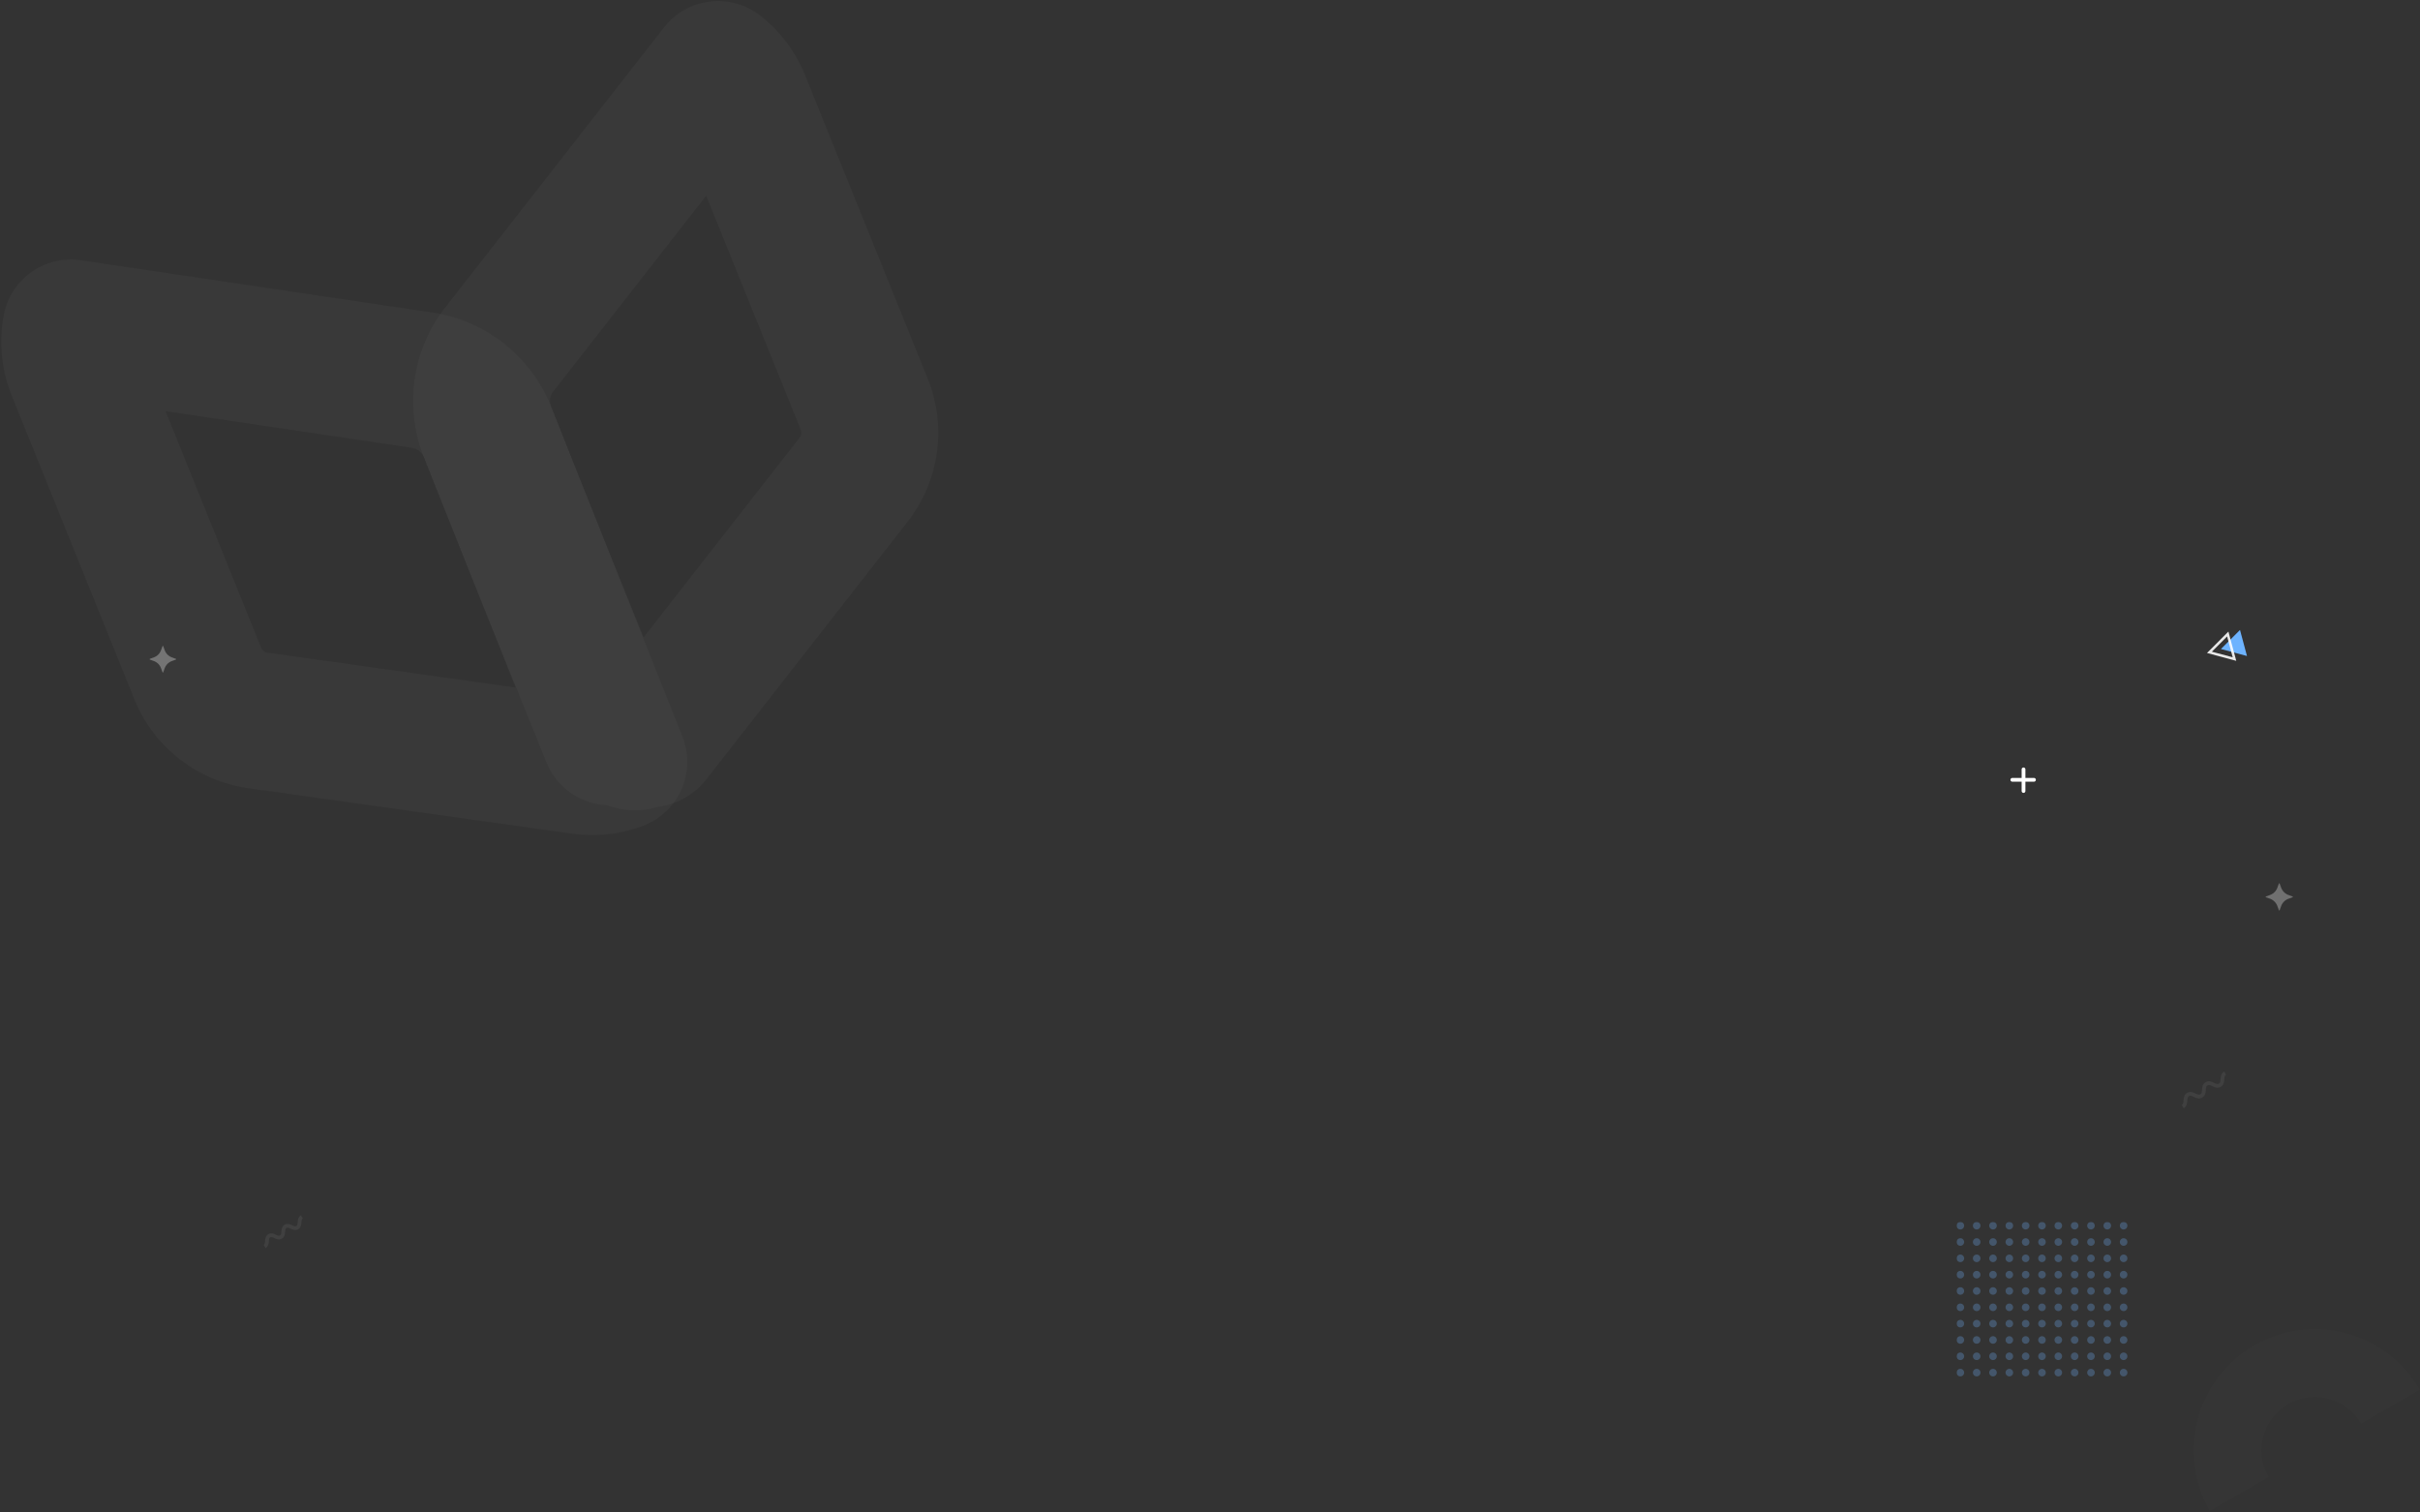 <svg xmlns="http://www.w3.org/2000/svg" width="1927" height="1204" viewBox="0 0 1927 1204"><rect x="0" y="0" width="1927" height="1204" fill="#333333" stroke="none"/><defs><clipPath id="cga2a"><path d="M1558 1101V973h141v128z"/></clipPath></defs><g><g opacity=".09"><g opacity=".09"><path fill="none" stroke="#fff" stroke-miterlimit="50" stroke-width="54" d="M1783.08 1189.626c-19.189-33.235-7.802-75.731 25.433-94.92 33.234-19.187 75.732-7.801 94.92 25.434"/></g></g><g opacity=".65"><g opacity=".65"/><g clip-path="url(#cga2a)" opacity=".65"><g opacity=".65"><path fill="#70b4ff" d="M1558 976a3 3 0 1 1 6 0 3 3 0 0 1-6 0z"/></g></g><g clip-path="url(#cga2a)" opacity=".65"><g opacity=".65"><path fill="#70b4ff" d="M1571 976a3 3 0 1 1 6 0 3 3 0 0 1-6 0z"/></g></g><g clip-path="url(#cga2a)" opacity=".65"><g opacity=".65"><path fill="#70b4ff" d="M1584 976a3 3 0 1 1 6 0 3 3 0 0 1-6 0z"/></g></g><g clip-path="url(#cga2a)" opacity=".65"><g opacity=".65"><path fill="#70b4ff" d="M1597 976a3 3 0 1 1 6 0 3 3 0 0 1-6 0z"/></g></g><g clip-path="url(#cga2a)" opacity=".65"><g opacity=".65"><path fill="#70b4ff" d="M1610 976a3 3 0 1 1 6 0 3 3 0 0 1-6 0z"/></g></g><g clip-path="url(#cga2a)" opacity=".65"><g opacity=".65"><path fill="#70b4ff" d="M1623 976a3 3 0 1 1 6 0 3 3 0 0 1-6 0z"/></g></g><g clip-path="url(#cga2a)" opacity=".65"><g opacity=".65"><path fill="#70b4ff" d="M1636 976a3 3 0 1 1 6 0 3 3 0 0 1-6 0z"/></g></g><g clip-path="url(#cga2a)" opacity=".65"><g opacity=".65"><path fill="#70b4ff" d="M1649 976a3 3 0 1 1 6 0 3 3 0 0 1-6 0z"/></g></g><g clip-path="url(#cga2a)" opacity=".65"><g opacity=".65"><path fill="#70b4ff" d="M1662 976a3 3 0 1 1 6 0 3 3 0 0 1-6 0z"/></g></g><g clip-path="url(#cga2a)" opacity=".65"><g opacity=".65"><path fill="#70b4ff" d="M1675 976a3 3 0 1 1 6 0 3 3 0 0 1-6 0z"/></g></g><g clip-path="url(#cga2a)" opacity=".65"><g opacity=".65"><path fill="#70b4ff" d="M1688 976a3 3 0 1 1 6 0 3 3 0 0 1-6 0z"/></g></g><g clip-path="url(#cga2a)" opacity=".65"><g opacity=".65"><path fill="#70b4ff" d="M1558 989a3 3 0 1 1 6 0 3 3 0 0 1-6 0z"/></g></g><g clip-path="url(#cga2a)" opacity=".65"><g opacity=".65"><path fill="#70b4ff" d="M1571 989a3 3 0 1 1 6 0 3 3 0 0 1-6 0z"/></g></g><g clip-path="url(#cga2a)" opacity=".65"><g opacity=".65"><path fill="#70b4ff" d="M1584 989a3 3 0 1 1 6 0 3 3 0 0 1-6 0z"/></g></g><g clip-path="url(#cga2a)" opacity=".65"><g opacity=".65"><path fill="#70b4ff" d="M1597 989a3 3 0 1 1 6 0 3 3 0 0 1-6 0z"/></g></g><g clip-path="url(#cga2a)" opacity=".65"><g opacity=".65"><path fill="#70b4ff" d="M1610 989a3 3 0 1 1 6 0 3 3 0 0 1-6 0z"/></g></g><g clip-path="url(#cga2a)" opacity=".65"><g opacity=".65"><path fill="#70b4ff" d="M1623 989a3 3 0 1 1 6 0 3 3 0 0 1-6 0z"/></g></g><g clip-path="url(#cga2a)" opacity=".65"><g opacity=".65"><path fill="#70b4ff" d="M1636 989a3 3 0 1 1 6 0 3 3 0 0 1-6 0z"/></g></g><g clip-path="url(#cga2a)" opacity=".65"><g opacity=".65"><path fill="#70b4ff" d="M1649 989a3 3 0 1 1 6 0 3 3 0 0 1-6 0z"/></g></g><g clip-path="url(#cga2a)" opacity=".65"><g opacity=".65"><path fill="#70b4ff" d="M1662 989a3 3 0 1 1 6 0 3 3 0 0 1-6 0z"/></g></g><g clip-path="url(#cga2a)" opacity=".65"><g opacity=".65"><path fill="#70b4ff" d="M1675 989a3 3 0 1 1 6 0 3 3 0 0 1-6 0z"/></g></g><g clip-path="url(#cga2a)" opacity=".65"><g opacity=".65"><path fill="#70b4ff" d="M1688 989a3 3 0 1 1 6 0 3 3 0 0 1-6 0z"/></g></g><g clip-path="url(#cga2a)" opacity=".65"><g opacity=".65"><path fill="#70b4ff" d="M1558 1002a3 3 0 1 1 6 0 3 3 0 0 1-6 0z"/></g></g><g clip-path="url(#cga2a)" opacity=".65"><g opacity=".65"><path fill="#70b4ff" d="M1571 1002a3 3 0 1 1 6 0 3 3 0 0 1-6 0z"/></g></g><g clip-path="url(#cga2a)" opacity=".65"><g opacity=".65"><path fill="#70b4ff" d="M1584 1002a3 3 0 1 1 6 0 3 3 0 0 1-6 0z"/></g></g><g clip-path="url(#cga2a)" opacity=".65"><g opacity=".65"><path fill="#70b4ff" d="M1597 1002a3 3 0 1 1 6 0 3 3 0 0 1-6 0z"/></g></g><g clip-path="url(#cga2a)" opacity=".65"><g opacity=".65"><path fill="#70b4ff" d="M1610 1002a3 3 0 1 1 6 0 3 3 0 0 1-6 0z"/></g></g><g clip-path="url(#cga2a)" opacity=".65"><g opacity=".65"><path fill="#70b4ff" d="M1623 1002a3 3 0 1 1 6 0 3 3 0 0 1-6 0z"/></g></g><g clip-path="url(#cga2a)" opacity=".65"><g opacity=".65"><path fill="#70b4ff" d="M1636 1002a3 3 0 1 1 6 0 3 3 0 0 1-6 0z"/></g></g><g clip-path="url(#cga2a)" opacity=".65"><g opacity=".65"><path fill="#70b4ff" d="M1649 1002a3 3 0 1 1 6 0 3 3 0 0 1-6 0z"/></g></g><g clip-path="url(#cga2a)" opacity=".65"><g opacity=".65"><path fill="#70b4ff" d="M1662 1002a3 3 0 1 1 6 0 3 3 0 0 1-6 0z"/></g></g><g clip-path="url(#cga2a)" opacity=".65"><g opacity=".65"><path fill="#70b4ff" d="M1675 1002a3 3 0 1 1 6 0 3 3 0 0 1-6 0z"/></g></g><g clip-path="url(#cga2a)" opacity=".65"><g opacity=".65"><path fill="#70b4ff" d="M1688 1002a3 3 0 1 1 6 0 3 3 0 0 1-6 0z"/></g></g><g clip-path="url(#cga2a)" opacity=".65"><g opacity=".65"><path fill="#70b4ff" d="M1558 1015a3 3 0 1 1 6 0 3 3 0 0 1-6 0z"/></g></g><g clip-path="url(#cga2a)" opacity=".65"><g opacity=".65"><path fill="#70b4ff" d="M1571 1015a3 3 0 1 1 6 0 3 3 0 0 1-6 0z"/></g></g><g clip-path="url(#cga2a)" opacity=".65"><g opacity=".65"><path fill="#70b4ff" d="M1584 1015a3 3 0 1 1 6 0 3 3 0 0 1-6 0z"/></g></g><g clip-path="url(#cga2a)" opacity=".65"><g opacity=".65"><path fill="#70b4ff" d="M1597 1015a3 3 0 1 1 6 0 3 3 0 0 1-6 0z"/></g></g><g clip-path="url(#cga2a)" opacity=".65"><g opacity=".65"><path fill="#70b4ff" d="M1610 1015a3 3 0 1 1 6 0 3 3 0 0 1-6 0z"/></g></g><g clip-path="url(#cga2a)" opacity=".65"><g opacity=".65"><path fill="#70b4ff" d="M1623 1015a3 3 0 1 1 6 0 3 3 0 0 1-6 0z"/></g></g><g clip-path="url(#cga2a)" opacity=".65"><g opacity=".65"><path fill="#70b4ff" d="M1636 1015a3 3 0 1 1 6 0 3 3 0 0 1-6 0z"/></g></g><g clip-path="url(#cga2a)" opacity=".65"><g opacity=".65"><path fill="#70b4ff" d="M1649 1015a3 3 0 1 1 6 0 3 3 0 0 1-6 0z"/></g></g><g clip-path="url(#cga2a)" opacity=".65"><g opacity=".65"><path fill="#70b4ff" d="M1662 1015a3 3 0 1 1 6 0 3 3 0 0 1-6 0z"/></g></g><g clip-path="url(#cga2a)" opacity=".65"><g opacity=".65"><path fill="#70b4ff" d="M1675 1015a3 3 0 1 1 6 0 3 3 0 0 1-6 0z"/></g></g><g clip-path="url(#cga2a)" opacity=".65"><g opacity=".65"><path fill="#70b4ff" d="M1688 1015a3 3 0 1 1 6 0 3 3 0 0 1-6 0z"/></g></g><g clip-path="url(#cga2a)" opacity=".65"><g opacity=".65"><path fill="#70b4ff" d="M1558 1028a3 3 0 1 1 6 0 3 3 0 0 1-6 0z"/></g></g><g clip-path="url(#cga2a)" opacity=".65"><g opacity=".65"><path fill="#70b4ff" d="M1571 1028a3 3 0 1 1 6 0 3 3 0 0 1-6 0z"/></g></g><g clip-path="url(#cga2a)" opacity=".65"><g opacity=".65"><path fill="#70b4ff" d="M1584 1028a3 3 0 1 1 6 0 3 3 0 0 1-6 0z"/></g></g><g clip-path="url(#cga2a)" opacity=".65"><g opacity=".65"><path fill="#70b4ff" d="M1597 1028a3 3 0 1 1 6 0 3 3 0 0 1-6 0z"/></g></g><g clip-path="url(#cga2a)" opacity=".65"><g opacity=".65"><path fill="#70b4ff" d="M1610 1028a3 3 0 1 1 6 0 3 3 0 0 1-6 0z"/></g></g><g clip-path="url(#cga2a)" opacity=".65"><g opacity=".65"><path fill="#70b4ff" d="M1623 1028a3 3 0 1 1 6 0 3 3 0 0 1-6 0z"/></g></g><g clip-path="url(#cga2a)" opacity=".65"><g opacity=".65"><path fill="#70b4ff" d="M1636 1028a3 3 0 1 1 6 0 3 3 0 0 1-6 0z"/></g></g><g clip-path="url(#cga2a)" opacity=".65"><g opacity=".65"><path fill="#70b4ff" d="M1649 1028a3 3 0 1 1 6 0 3 3 0 0 1-6 0z"/></g></g><g clip-path="url(#cga2a)" opacity=".65"><g opacity=".65"><path fill="#70b4ff" d="M1662 1028a3 3 0 1 1 6 0 3 3 0 0 1-6 0z"/></g></g><g clip-path="url(#cga2a)" opacity=".65"><g opacity=".65"><path fill="#70b4ff" d="M1675 1028a3 3 0 1 1 6 0 3 3 0 0 1-6 0z"/></g></g><g clip-path="url(#cga2a)" opacity=".65"><g opacity=".65"><path fill="#70b4ff" d="M1688 1028a3 3 0 1 1 6 0 3 3 0 0 1-6 0z"/></g></g><g clip-path="url(#cga2a)" opacity=".65"><g opacity=".65"><path fill="#70b4ff" d="M1558 1041a3 3 0 1 1 6 0 3 3 0 0 1-6 0z"/></g></g><g clip-path="url(#cga2a)" opacity=".65"><g opacity=".65"><path fill="#70b4ff" d="M1571 1041a3 3 0 1 1 6 0 3 3 0 0 1-6 0z"/></g></g><g clip-path="url(#cga2a)" opacity=".65"><g opacity=".65"><path fill="#70b4ff" d="M1584 1041a3 3 0 1 1 6 0 3 3 0 0 1-6 0z"/></g></g><g clip-path="url(#cga2a)" opacity=".65"><g opacity=".65"><path fill="#70b4ff" d="M1597 1041a3 3 0 1 1 6 0 3 3 0 0 1-6 0z"/></g></g><g clip-path="url(#cga2a)" opacity=".65"><g opacity=".65"><path fill="#70b4ff" d="M1610 1041a3 3 0 1 1 6 0 3 3 0 0 1-6 0z"/></g></g><g clip-path="url(#cga2a)" opacity=".65"><g opacity=".65"><path fill="#70b4ff" d="M1623 1041a3 3 0 1 1 6 0 3 3 0 0 1-6 0z"/></g></g><g clip-path="url(#cga2a)" opacity=".65"><g opacity=".65"><path fill="#70b4ff" d="M1636 1041a3 3 0 1 1 6 0 3 3 0 0 1-6 0z"/></g></g><g clip-path="url(#cga2a)" opacity=".65"><g opacity=".65"><path fill="#70b4ff" d="M1649 1041a3 3 0 1 1 6 0 3 3 0 0 1-6 0z"/></g></g><g clip-path="url(#cga2a)" opacity=".65"><g opacity=".65"><path fill="#70b4ff" d="M1662 1041a3 3 0 1 1 6 0 3 3 0 0 1-6 0z"/></g></g><g clip-path="url(#cga2a)" opacity=".65"><g opacity=".65"><path fill="#70b4ff" d="M1675 1041a3 3 0 1 1 6 0 3 3 0 0 1-6 0z"/></g></g><g clip-path="url(#cga2a)" opacity=".65"><g opacity=".65"><path fill="#70b4ff" d="M1688 1041a3 3 0 1 1 6 0 3 3 0 0 1-6 0z"/></g></g><g clip-path="url(#cga2a)" opacity=".65"><g opacity=".65"><path fill="#70b4ff" d="M1558 1054a3 3 0 1 1 6 0 3 3 0 0 1-6 0z"/></g></g><g clip-path="url(#cga2a)" opacity=".65"><g opacity=".65"><path fill="#70b4ff" d="M1571 1054a3 3 0 1 1 6 0 3 3 0 0 1-6 0z"/></g></g><g clip-path="url(#cga2a)" opacity=".65"><g opacity=".65"><path fill="#70b4ff" d="M1584 1054a3 3 0 1 1 6 0 3 3 0 0 1-6 0z"/></g></g><g clip-path="url(#cga2a)" opacity=".65"><g opacity=".65"><path fill="#70b4ff" d="M1597 1054a3 3 0 1 1 6 0 3 3 0 0 1-6 0z"/></g></g><g clip-path="url(#cga2a)" opacity=".65"><g opacity=".65"><path fill="#70b4ff" d="M1610 1054a3 3 0 1 1 6 0 3 3 0 0 1-6 0z"/></g></g><g clip-path="url(#cga2a)" opacity=".65"><g opacity=".65"><path fill="#70b4ff" d="M1623 1054a3 3 0 1 1 6 0 3 3 0 0 1-6 0z"/></g></g><g clip-path="url(#cga2a)" opacity=".65"><g opacity=".65"><path fill="#70b4ff" d="M1636 1054a3 3 0 1 1 6 0 3 3 0 0 1-6 0z"/></g></g><g clip-path="url(#cga2a)" opacity=".65"><g opacity=".65"><path fill="#70b4ff" d="M1649 1054a3 3 0 1 1 6 0 3 3 0 0 1-6 0z"/></g></g><g clip-path="url(#cga2a)" opacity=".65"><g opacity=".65"><path fill="#70b4ff" d="M1662 1054a3 3 0 1 1 6 0 3 3 0 0 1-6 0z"/></g></g><g clip-path="url(#cga2a)" opacity=".65"><g opacity=".65"><path fill="#70b4ff" d="M1675 1054a3 3 0 1 1 6 0 3 3 0 0 1-6 0z"/></g></g><g clip-path="url(#cga2a)" opacity=".65"><g opacity=".65"><path fill="#70b4ff" d="M1688 1054a3 3 0 1 1 6 0 3 3 0 0 1-6 0z"/></g></g><g clip-path="url(#cga2a)" opacity=".65"><g opacity=".65"><path fill="#70b4ff" d="M1558 1067a3 3 0 1 1 6 0 3 3 0 0 1-6 0z"/></g></g><g clip-path="url(#cga2a)" opacity=".65"><g opacity=".65"><path fill="#70b4ff" d="M1571 1067a3 3 0 1 1 6 0 3 3 0 0 1-6 0z"/></g></g><g clip-path="url(#cga2a)" opacity=".65"><g opacity=".65"><path fill="#70b4ff" d="M1584 1067a3 3 0 1 1 6 0 3 3 0 0 1-6 0z"/></g></g><g clip-path="url(#cga2a)" opacity=".65"><g opacity=".65"><path fill="#70b4ff" d="M1597 1067a3 3 0 1 1 6 0 3 3 0 0 1-6 0z"/></g></g><g clip-path="url(#cga2a)" opacity=".65"><g opacity=".65"><path fill="#70b4ff" d="M1610 1067a3 3 0 1 1 6 0 3 3 0 0 1-6 0z"/></g></g><g clip-path="url(#cga2a)" opacity=".65"><g opacity=".65"><path fill="#70b4ff" d="M1623 1067a3 3 0 1 1 6 0 3 3 0 0 1-6 0z"/></g></g><g clip-path="url(#cga2a)" opacity=".65"><g opacity=".65"><path fill="#70b4ff" d="M1636 1067a3 3 0 1 1 6 0 3 3 0 0 1-6 0z"/></g></g><g clip-path="url(#cga2a)" opacity=".65"><g opacity=".65"><path fill="#70b4ff" d="M1649 1067a3 3 0 1 1 6 0 3 3 0 0 1-6 0z"/></g></g><g clip-path="url(#cga2a)" opacity=".65"><g opacity=".65"><path fill="#70b4ff" d="M1662 1067a3 3 0 1 1 6 0 3 3 0 0 1-6 0z"/></g></g><g clip-path="url(#cga2a)" opacity=".65"><g opacity=".65"><path fill="#70b4ff" d="M1675 1067a3 3 0 1 1 6 0 3 3 0 0 1-6 0z"/></g></g><g clip-path="url(#cga2a)" opacity=".65"><g opacity=".65"><path fill="#70b4ff" d="M1688 1067a3 3 0 1 1 6 0 3 3 0 0 1-6 0z"/></g></g><g clip-path="url(#cga2a)" opacity=".65"><g opacity=".65"><path fill="#70b4ff" d="M1558 1080a3 3 0 1 1 6 0 3 3 0 0 1-6 0z"/></g></g><g clip-path="url(#cga2a)" opacity=".65"><g opacity=".65"><path fill="#70b4ff" d="M1571 1080a3 3 0 1 1 6 0 3 3 0 0 1-6 0z"/></g></g><g clip-path="url(#cga2a)" opacity=".65"><g opacity=".65"><path fill="#70b4ff" d="M1584 1080a3 3 0 1 1 6 0 3 3 0 0 1-6 0z"/></g></g><g clip-path="url(#cga2a)" opacity=".65"><g opacity=".65"><path fill="#70b4ff" d="M1597 1080a3 3 0 1 1 6 0 3 3 0 0 1-6 0z"/></g></g><g clip-path="url(#cga2a)" opacity=".65"><g opacity=".65"><path fill="#70b4ff" d="M1610 1080a3 3 0 1 1 6 0 3 3 0 0 1-6 0z"/></g></g><g clip-path="url(#cga2a)" opacity=".65"><g opacity=".65"><path fill="#70b4ff" d="M1623 1080a3 3 0 1 1 6 0 3 3 0 0 1-6 0z"/></g></g><g clip-path="url(#cga2a)" opacity=".65"><g opacity=".65"><path fill="#70b4ff" d="M1636 1080a3 3 0 1 1 6 0 3 3 0 0 1-6 0z"/></g></g><g clip-path="url(#cga2a)" opacity=".65"><g opacity=".65"><path fill="#70b4ff" d="M1649 1080a3 3 0 1 1 6 0 3 3 0 0 1-6 0z"/></g></g><g clip-path="url(#cga2a)" opacity=".65"><g opacity=".65"><path fill="#70b4ff" d="M1662 1080a3 3 0 1 1 6 0 3 3 0 0 1-6 0z"/></g></g><g clip-path="url(#cga2a)" opacity=".65"><g opacity=".65"><path fill="#70b4ff" d="M1675 1080a3 3 0 1 1 6 0 3 3 0 0 1-6 0z"/></g></g><g clip-path="url(#cga2a)" opacity=".65"><g opacity=".65"><path fill="#70b4ff" d="M1688 1080a3 3 0 1 1 6 0 3 3 0 0 1-6 0z"/></g></g><g clip-path="url(#cga2a)" opacity=".65"><g opacity=".65"><path fill="#70b4ff" d="M1558 1093a3 3 0 1 1 6 0 3 3 0 0 1-6 0z"/></g></g><g clip-path="url(#cga2a)" opacity=".65"><g opacity=".65"><path fill="#70b4ff" d="M1571 1093a3 3 0 1 1 6 0 3 3 0 0 1-6 0z"/></g></g><g clip-path="url(#cga2a)" opacity=".65"><g opacity=".65"><path fill="#70b4ff" d="M1584 1093a3 3 0 1 1 6 0 3 3 0 0 1-6 0z"/></g></g><g clip-path="url(#cga2a)" opacity=".65"><g opacity=".65"><path fill="#70b4ff" d="M1597 1093a3 3 0 1 1 6 0 3 3 0 0 1-6 0z"/></g></g><g clip-path="url(#cga2a)" opacity=".65"><g opacity=".65"><path fill="#70b4ff" d="M1610 1093a3 3 0 1 1 6 0 3 3 0 0 1-6 0z"/></g></g><g clip-path="url(#cga2a)" opacity=".65"><g opacity=".65"><path fill="#70b4ff" d="M1623 1093a3 3 0 1 1 6 0 3 3 0 0 1-6 0z"/></g></g><g clip-path="url(#cga2a)" opacity=".65"><g opacity=".65"><path fill="#70b4ff" d="M1636 1093a3 3 0 1 1 6 0 3 3 0 0 1-6 0z"/></g></g><g clip-path="url(#cga2a)" opacity=".65"><g opacity=".65"><path fill="#70b4ff" d="M1649 1093a3 3 0 1 1 6 0 3 3 0 0 1-6 0z"/></g></g><g clip-path="url(#cga2a)" opacity=".65"><g opacity=".65"><path fill="#70b4ff" d="M1662 1093a3 3 0 1 1 6 0 3 3 0 0 1-6 0z"/></g></g><g clip-path="url(#cga2a)" opacity=".65"><g opacity=".65"><path fill="#70b4ff" d="M1675 1093a3 3 0 1 1 6 0 3 3 0 0 1-6 0z"/></g></g><g clip-path="url(#cga2a)" opacity=".65"><g opacity=".65"><path fill="#70b4ff" d="M1688 1093a3 3 0 1 1 6 0 3 3 0 0 1-6 0z"/></g></g></g><g opacity=".25"><g opacity=".25"><path fill="none" stroke="#f8fbff" stroke-miterlimit="50" stroke-width="3" d="M1738.078 881.18c3.685-2.127.561-7.537 4.246-9.665 3.686-2.128 6.81 3.283 10.495 1.155 3.687-2.128.563-7.54 4.25-9.668 3.686-2.128 6.81 3.283 10.496 1.155 3.688-2.13.564-7.54 4.252-9.67"/></g></g><g opacity=".25"><g opacity=".25"><path fill="none" stroke="#f8fbff" stroke-miterlimit="50" stroke-width="3" d="M210.704 992.533c3.244-1.873.494-6.636 3.738-8.508 3.244-1.874 5.994 2.89 9.238 1.016 3.245-1.873.495-6.636 3.741-8.51 3.245-1.873 5.995 2.89 9.24 1.016 3.246-1.874.496-6.637 3.743-8.512"/></g></g><g opacity=".3"><path fill="#fff" d="M1825.536 713.869l-3.305-1.22a9.754 9.754 0 0 1-5.778-5.778l-1.225-3.31a.312.312 0 0 0-.294-.206.325.325 0 0 0-.3.206l-1.22 3.31a9.754 9.754 0 0 1-5.777 5.778l-3.31 1.22a.319.319 0 0 0-.206.3c0 .13.082.248.205.293l3.31 1.22a9.761 9.761 0 0 1 5.779 5.783l1.22 3.305a.318.318 0 0 0 .598 0l1.22-3.305a9.761 9.761 0 0 1 5.778-5.783l3.31-1.22a.313.313 0 0 0 .206-.294.317.317 0 0 0-.211-.3z"/></g><g opacity=".3"><path fill="#fff" d="M140.06 524.635l-3.231-1.193a9.537 9.537 0 0 1-5.65-5.65l-1.198-3.236a.305.305 0 0 0-.287-.2.317.317 0 0 0-.293.2l-1.193 3.237a9.537 9.537 0 0 1-5.65 5.65l-3.236 1.192a.312.312 0 0 0-.2.293c0 .128.079.243.2.287l3.236 1.193a9.544 9.544 0 0 1 5.65 5.655l1.193 3.231a.311.311 0 0 0 .585 0l1.193-3.231a9.544 9.544 0 0 1 5.65-5.655l3.236-1.193c.12-.044.201-.159.201-.287a.31.31 0 0 0-.206-.293z"/></g><g><g><path fill="#6db3ff" d="M1789.234 522.365l-20.737-5.556 15.18-15.196z"/></g><g opacity=".89"><path fill="none" stroke="#fff" stroke-miterlimit="50" stroke-width="2" d="M1779.278 524.794v0l-19.948-5.345v0l14.603-14.618v0z"/></g></g><g opacity=".03"><path fill="none" stroke="#fff" stroke-linecap="round" stroke-linejoin="round" stroke-miterlimit="50" stroke-width="109" d="M56.48 261.13v0l279.518 41.573a66.84 66.84 0 0 1 52.264 41.39l104.484 262.55a59.752 59.752 0 0 1-29.548 3.246L205.24 573.646a60.627 60.627 0 0 1-47.766-37.319L59.927 294.82a60.586 60.586 0 0 1-3.447-33.69z"/></g><g opacity=".03"><path fill="none" stroke="#fff" stroke-linecap="round" stroke-linejoin="round" stroke-miterlimit="50" stroke-width="109" d="M397.653 278.14v0l174.09-222.825c8.242 6.439 14.843 15.032 18.863 25.084l97.595 241.5a60.636 60.636 0 0 1-8.437 60.027L519.832 586.63v0l-.432.553c-1.663 2.128-7.901 1.21-10.544 2.71-6.096 3.497-15.259-6.17-23.165-3.256 0 0-16.696-41.34-39.307-97.289-11.6-28.7-23.605-58.521-32.647-81.24l-25.514-64.112a66.823 66.823 0 0 1 9.43-65.857z"/></g><g><g><path fill="none" stroke="#fff" stroke-linecap="round" stroke-miterlimit="50" stroke-width="3" d="M1602.38 620.958h17.229"/></g><g><path fill="none" stroke="#fff" stroke-linecap="round" stroke-miterlimit="50" stroke-width="3" d="M1611.291 612.64v17.23"/></g></g></g></svg>